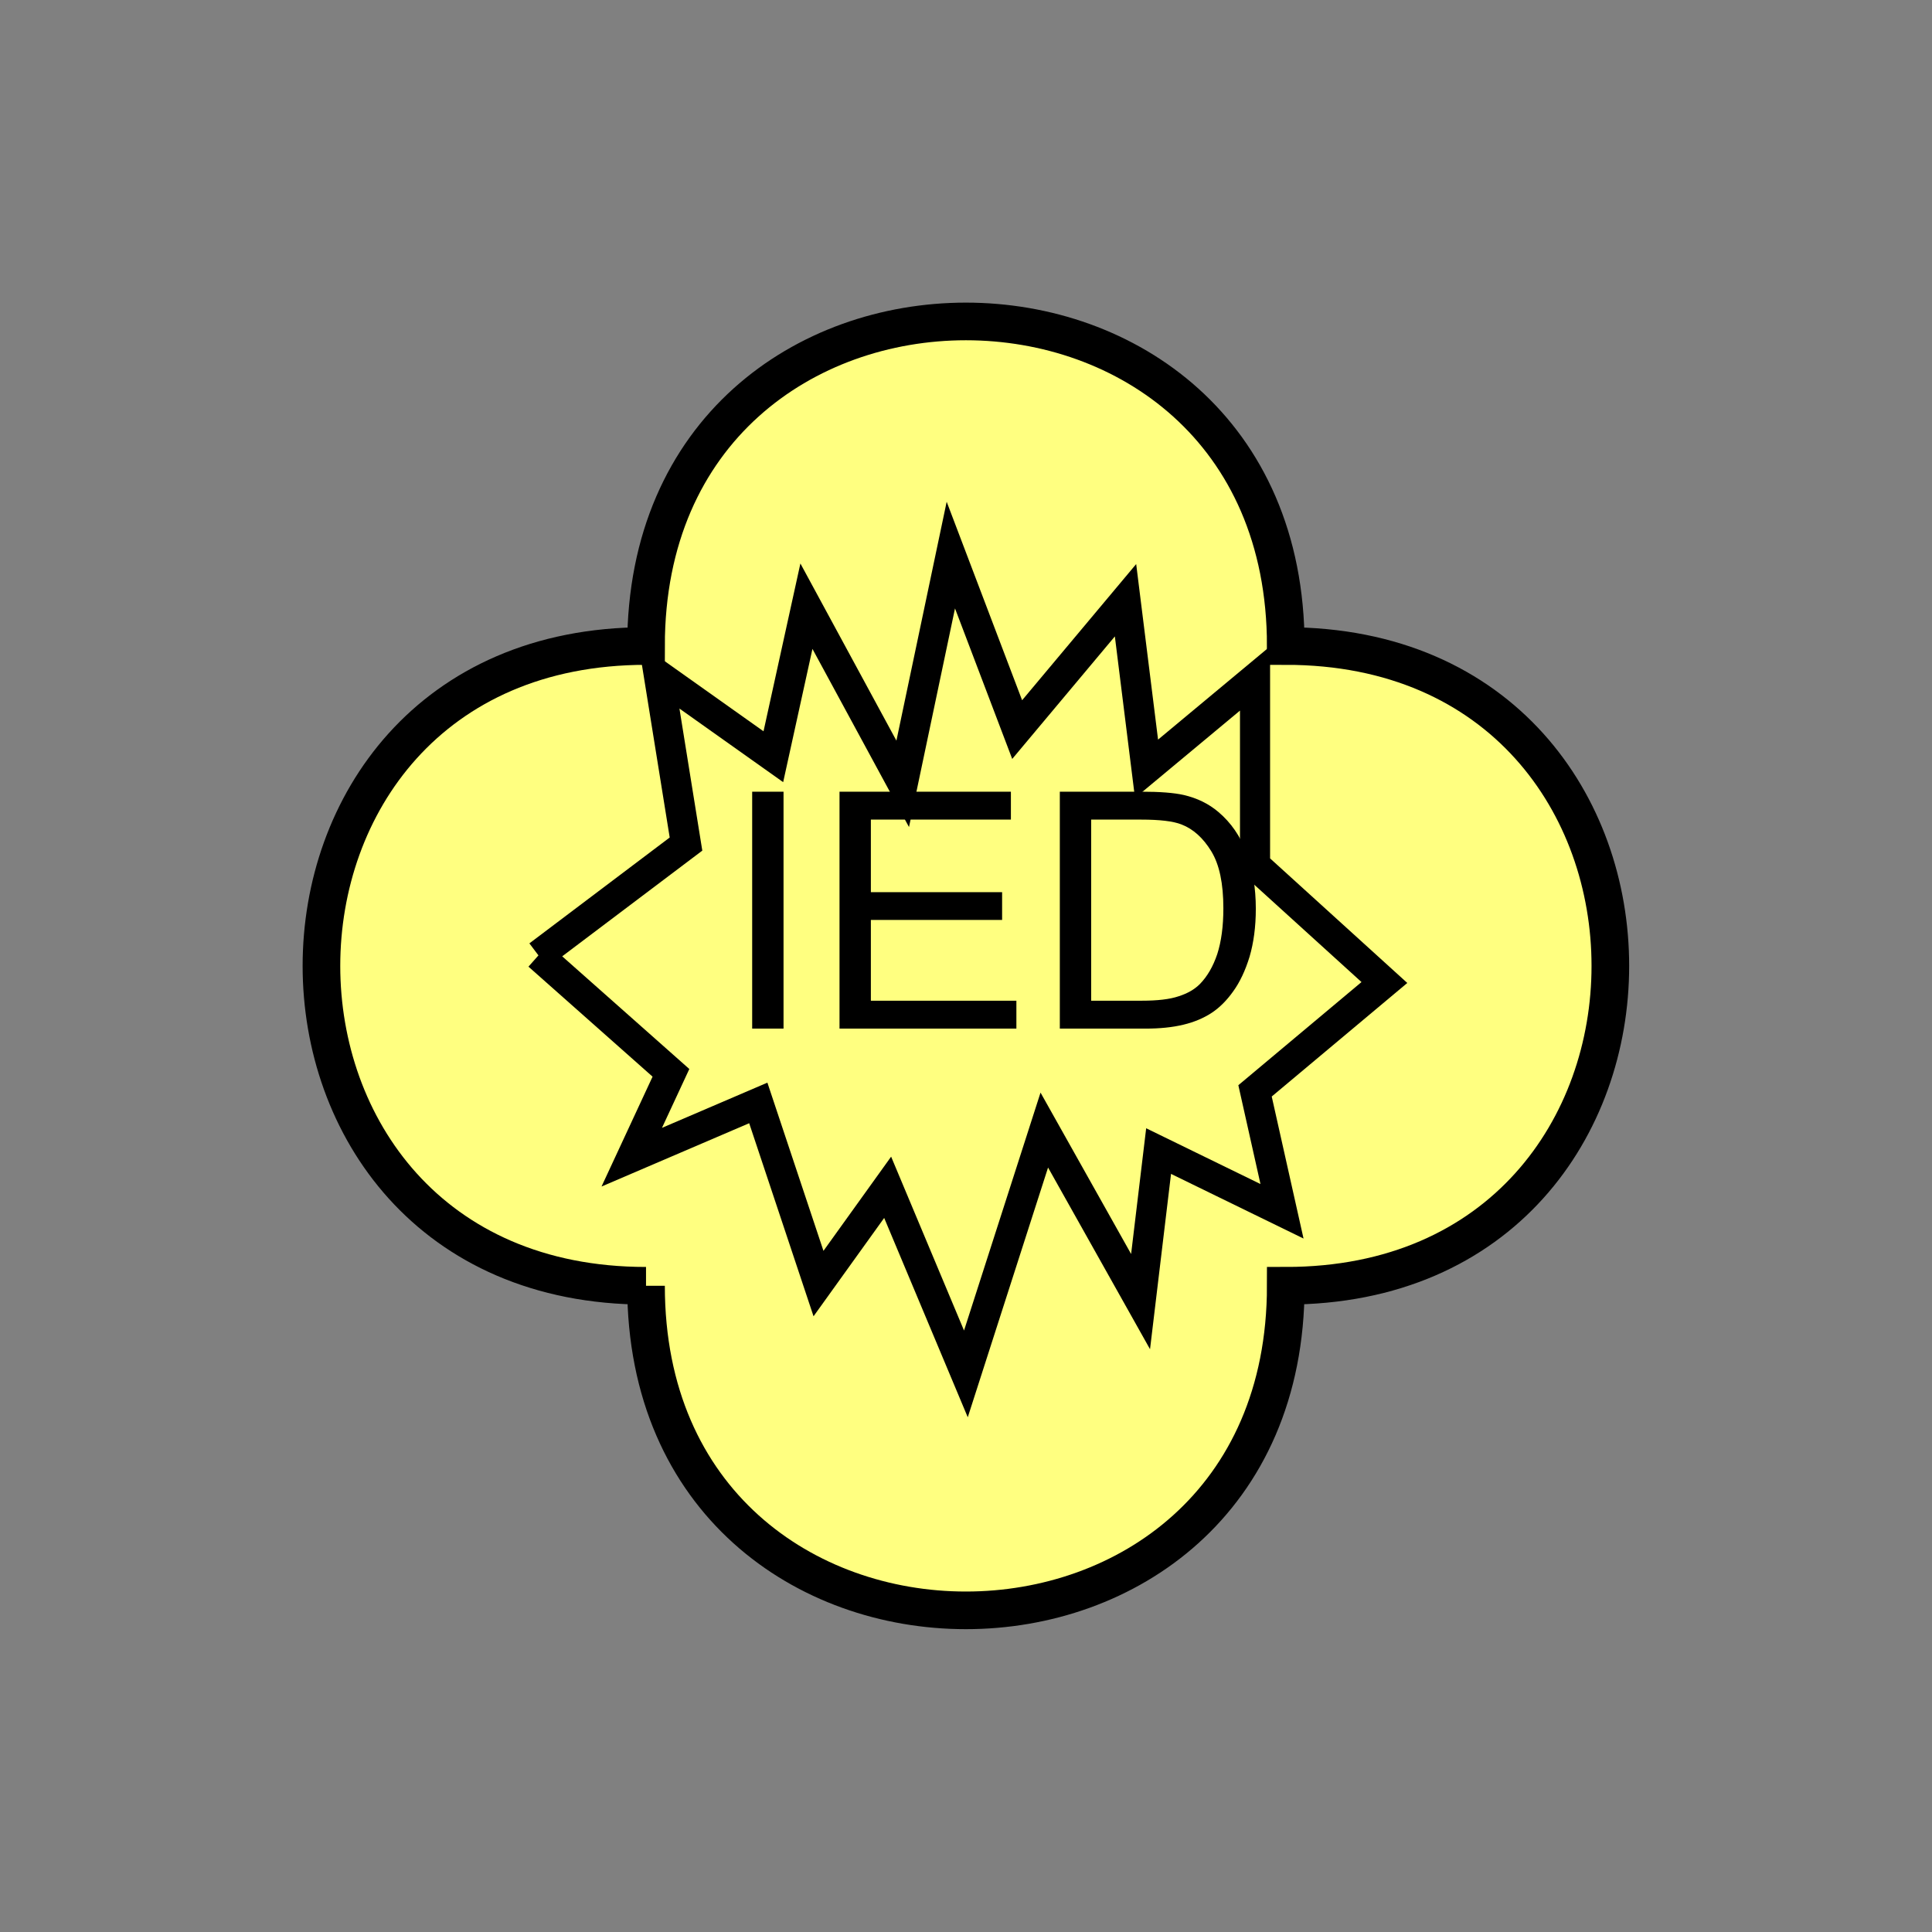 <?xml version="1.0" encoding="UTF-8" standalone="no"?>
<svg
   xmlns:dc="http://purl.org/dc/elements/1.1/"
   xmlns:cc="http://creativecommons.org/ns#"
   xmlns:rdf="http://www.w3.org/1999/02/22-rdf-syntax-ns#"
   xmlns:svg="http://www.w3.org/2000/svg"
   xmlns="http://www.w3.org/2000/svg"
   id="svg13"
   height="130.27mm"
   width="130.27mm"
   version="1.0">
  <rect width="100%" height="100%" fill="#808080" stroke="none"/>
  <defs
     id="defs3">
    <pattern
       y="0"
       x="0"
       height="6"
       width="6"
       patternUnits="userSpaceOnUse"
       id="EMFhbasepattern" />
  </defs>
  <path
     id="path5"
     d="  M 164.635,327.671   C 164.635,437.96 327.671,437.96 327.671,327.671   C 437.96,327.671 437.96,164.635 327.671,164.635   C 327.671,54.345 164.635,54.345 164.635,164.635   C 54.345,164.635 54.345,327.671 164.635,327.671   z "
     style="fill:#ffff80;fill-rule:evenodd;fill-opacity:1;stroke:none;" />
  <path
     id="path7"
     d="  M 164.635,327.671   C 164.635,437.96 327.671,437.96 327.671,327.671   C 437.96,327.671 437.96,164.635 327.671,164.635   C 327.671,54.345 164.635,54.345 164.635,164.635   C 54.345,164.635 54.345,327.671 164.635,327.671  "
     style="fill:none;stroke:#000000;stroke-width:9.59px;stroke-linecap:butt;stroke-linejoin:miter;stroke-miterlimit:10;stroke-dasharray:none;stroke-opacity:1;" />
  <path
     id="path9"
     d="  M 191.687,262.137   L 191.687,201.757   L 199.679,201.757   L 199.679,262.137   z  M 213.945,262.137   L 213.945,201.757   L 257.621,201.757   L 257.621,208.87   L 221.937,208.87   L 221.937,227.371   L 255.383,227.371   L 255.383,234.444   L 221.937,234.444   L 221.937,255.024   L 259.02,255.024   L 259.02,262.137   z  M 270.089,262.137   L 270.089,201.757   L 290.908,201.757   C 295.583,201.757 299.179,202.037 301.657,202.596   C 305.093,203.396 308.05,204.834 310.528,206.952   C 313.685,209.629 316.082,213.066 317.641,217.262   C 319.239,221.457 320.038,226.253 320.038,231.607   C 320.038,236.203 319.479,240.279 318.44,243.835   C 317.361,247.351 315.962,250.308 314.284,252.626   C 312.646,254.944 310.808,256.782 308.81,258.101   C 306.812,259.419 304.414,260.458 301.577,261.138   C 298.78,261.817 295.543,262.137 291.867,262.137   z  M 278.081,255.024   L 290.988,255.024   C 294.944,255.024 298.1,254.664 300.338,253.905   C 302.616,253.186 304.414,252.147 305.773,250.788   C 307.651,248.87 309.129,246.352 310.208,243.156   C 311.247,239.919 311.767,236.043 311.767,231.487   C 311.767,225.174 310.768,220.339 308.69,216.942   C 306.612,213.545 304.094,211.268 301.097,210.109   C 298.98,209.27 295.543,208.87 290.788,208.87   L 278.081,208.87   z "
     style="fill:#000000;fill-rule:evenodd;fill-opacity:1;stroke:none;" />
  <path
     id="path11"
     d="  M 137.222,243.475   L 137.222,243.475   L 174.824,215.104   L 167.911,172.147   L 197.082,192.846   L 205.513,154.485   L 230.049,199.759   L 242.316,141.458   L 259.219,185.933   L 286.832,152.966   L 292.186,195.923   L 319.839,172.906   L 319.839,220.458   L 352.805,250.388   L 319.839,278.001   L 326.712,308.69   L 295.263,293.345   L 290.668,331.707   L 266.133,287.991   L 246.153,350.128   L 226.213,302.576   L 208.59,327.111   L 193.246,281.078   L 160.998,294.904   L 170.988,273.405   L 137.222,243.475  "
     style="fill:none;stroke:#000000;stroke-width:7.672px;stroke-linecap:butt;stroke-linejoin:miter;stroke-miterlimit:10;stroke-dasharray:none;stroke-opacity:1;" />
</svg>
